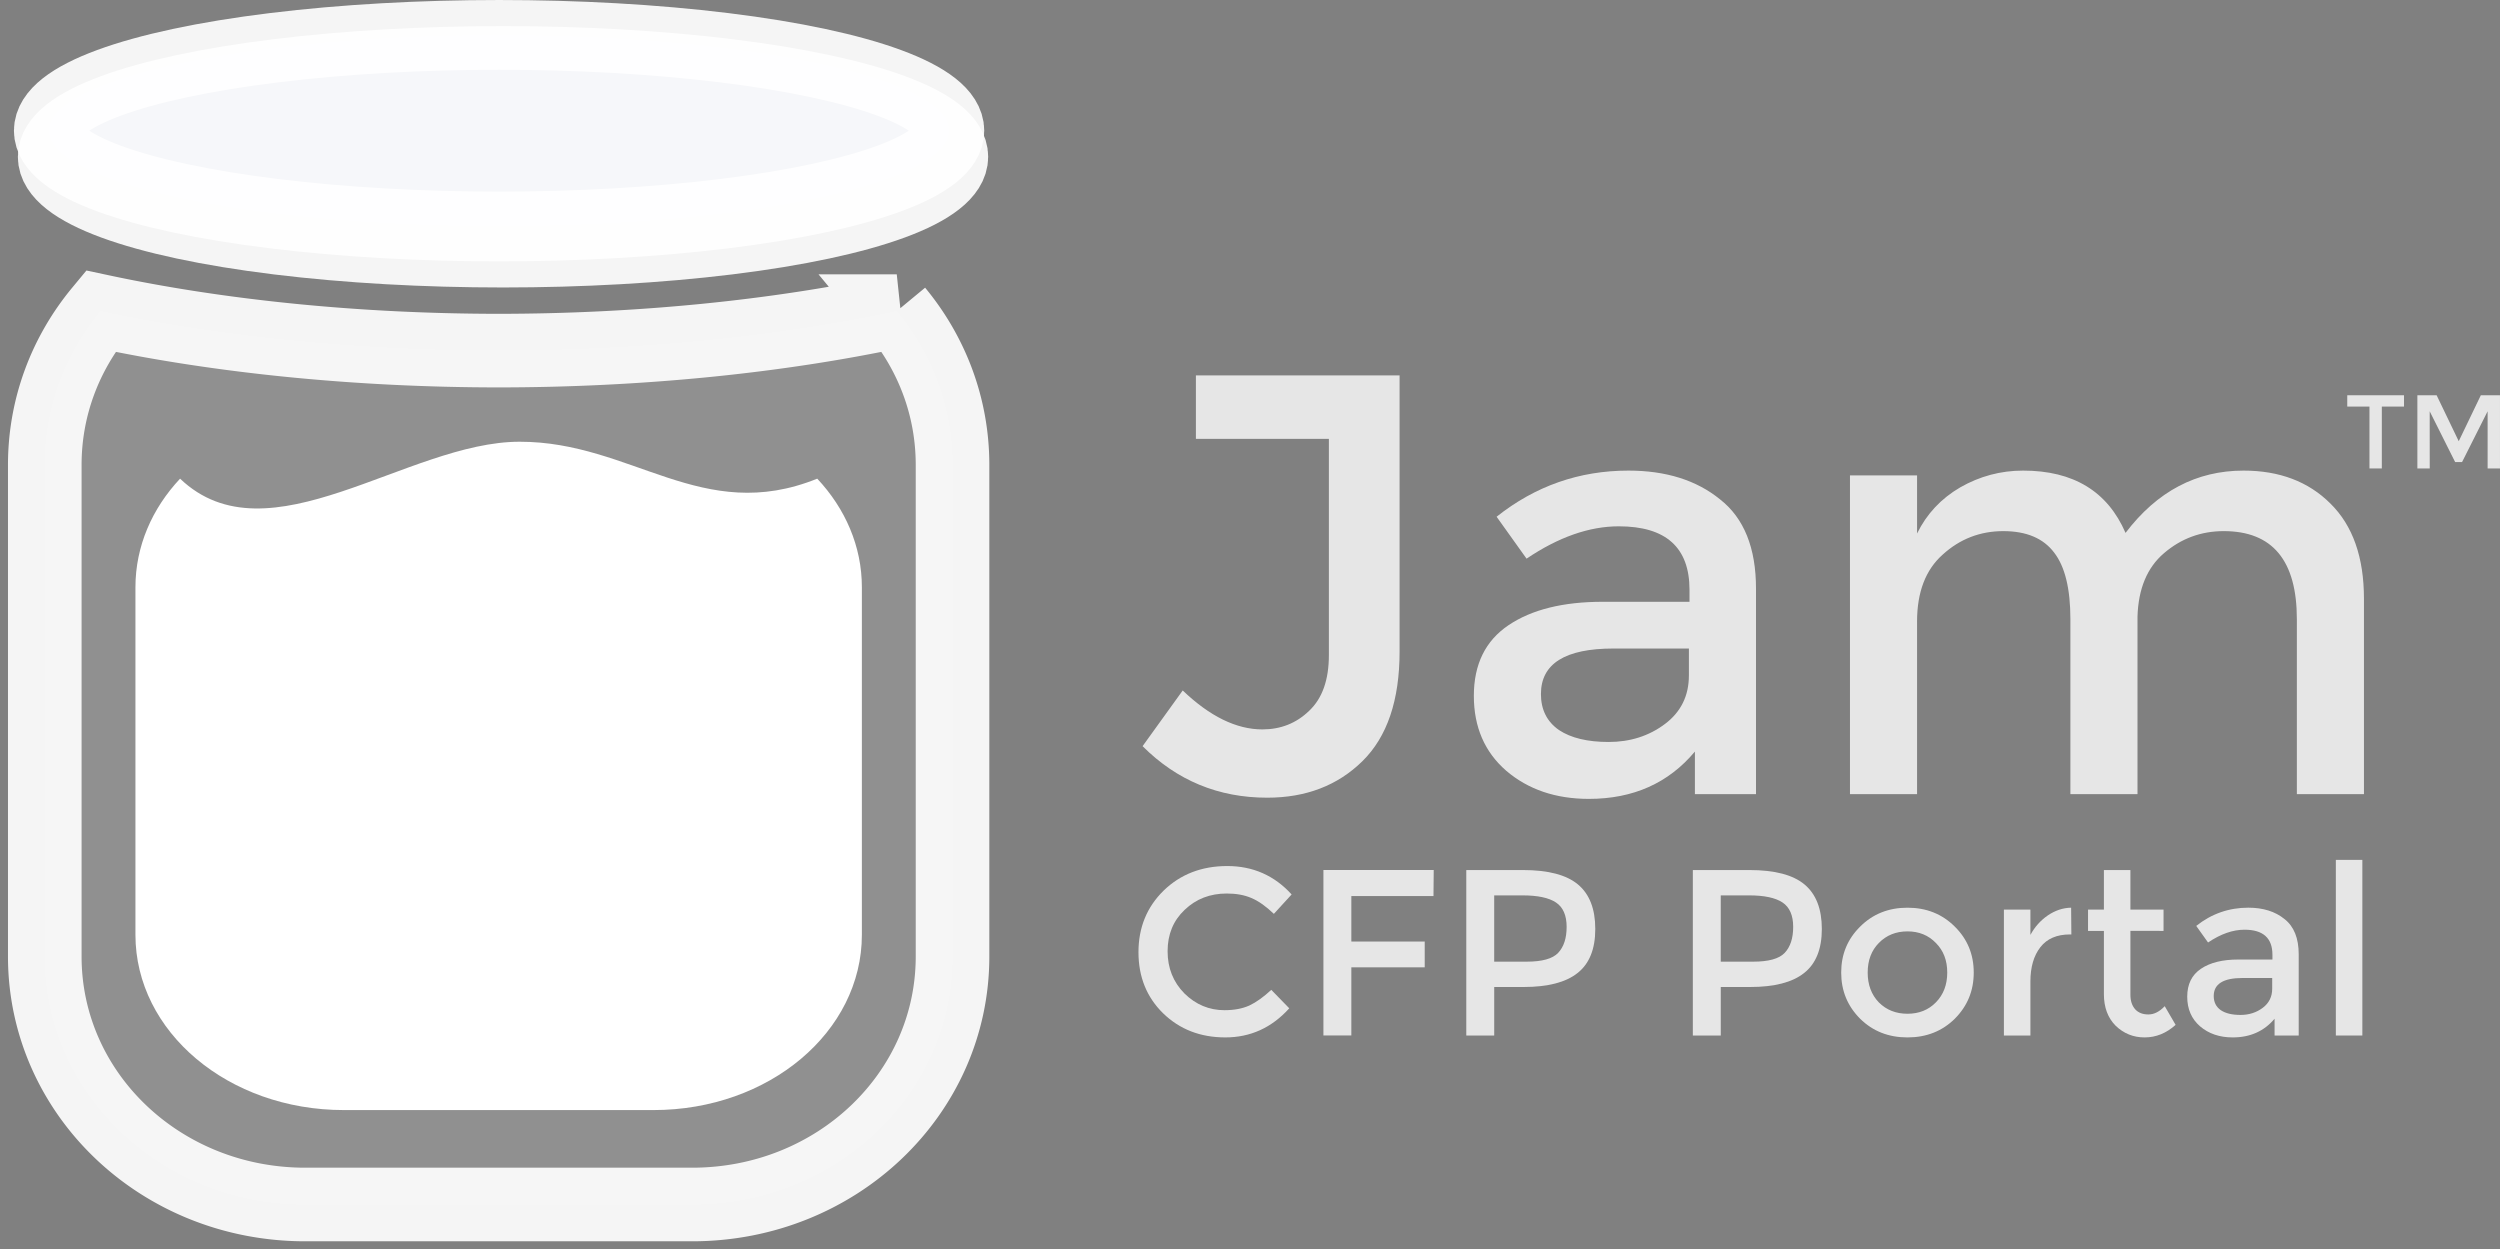<?xml version="1.0" encoding="UTF-8" standalone="no"?>
<!-- Created with Inkscape (http://www.inkscape.org/) -->

<svg
   xmlns:dc="http://purl.org/dc/elements/1.1/"
   xmlns:cc="http://creativecommons.org/ns#"
   xmlns:rdf="http://www.w3.org/1999/02/22-rdf-syntax-ns#"
   xmlns:svg="http://www.w3.org/2000/svg"
   xmlns="http://www.w3.org/2000/svg"
   xmlns:sodipodi="http://sodipodi.sourceforge.net/DTD/sodipodi-0.dtd"
   xmlns:inkscape="http://www.inkscape.org/namespaces/inkscape"
   width="135.874mm"
   height="67.898mm"
   viewBox="0 0 135.874 67.898"
   version="1.1"
   id="svg8"
   inkscape:version="0.92.3 (2405546, 2018-03-11)"
   sodipodi:docname="jam-white.svg">
  <rect x="0" y="0" width="135.874" height="67.898" fill="#808080" stroke="none"/>
  <defs
     id="defs2" />
  <sodipodi:namedview
     id="base"
     pagecolor="#ffffff"
     bordercolor="#666666"
     borderopacity="1.0"
     inkscape:pageopacity="0.0"
     inkscape:pageshadow="2"
     inkscape:zoom="2.8"
     inkscape:cx="22.275723"
     inkscape:cy="121.25407"
     inkscape:document-units="mm"
     inkscape:current-layer="jar"
     showgrid="false"
     inkscape:window-width="3726"
     inkscape:window-height="2049"
     inkscape:window-x="114"
     inkscape:window-y="55"
     inkscape:window-maximized="1"
     fit-margin-top="0"
     fit-margin-left="0"
     fit-margin-right="0"
     fit-margin-bottom="0" />
  <g
     inkscape:label="Layer 1"
     inkscape:groupmode="layer"
     id="layer1"
     transform="translate(-17.074,-75.219)">
    <g
       id="jar">
      <path
         inkscape:connector-curvature="0"
         id="rect826"
         d="m 22.539,92.13 c -1.9,2.294 -3.031,5.194 -3.031,8.355 v 26.719 c 0,7.467 6.312,13.479 14.153,13.479 h 21.031 c 7.841,0 14.152,-6.011 14.152,-13.479 v -26.719 c 0,-3.161 -1.132,-6.061 -3.031,-8.355 A 42.44,15.209 0 0 1 44.176,94.275 42.44,15.209 0 0 1 22.539,92.13 Z"
         style="opacity:1;fill:#d9d9d9;fill-opacity:0.187;stroke:#ffffff;stroke-width:4;stroke-linecap:butt;stroke-linejoin:miter;stroke-miterlimit:4;stroke-dasharray:none;stroke-opacity:0.92" />
      <ellipse
         ry="5.207"
         rx="24.472"
         cy="83.741"
         cx="44.413"
         id="path851-3"
         style="opacity:1;fill:#1b1c1e;fill-opacity:1;stroke:#ffffff;stroke-width:3.791;stroke-linecap:butt;stroke-linejoin:miter;stroke-miterlimit:4;stroke-dasharray:none;stroke-opacity:0.92" />
      <ellipse
         ry="5.207"
         rx="24.472"
         cy="82.322"
         cx="44.199"
         id="path851"
         style="opacity:1;fill:#f6f7fa;fill-opacity:1;stroke:#ffffff;stroke-width:3.791;stroke-linecap:butt;stroke-linejoin:miter;stroke-miterlimit:4;stroke-dasharray:none;stroke-opacity:0.92" />
      <path
         sodipodi:nodetypes="cssssssccc"
         inkscape:connector-curvature="0"
         id="rect826-6"
         d="m 26.861,101.234 c -1.52,1.621 -2.426,3.671 -2.426,5.905 v 18.885 c 0,5.278 5.051,9.527 11.326,9.527 h 16.83 c 6.274,0 11.326,-4.249 11.326,-9.527 v -18.885 c 0,-2.234 -0.906,-4.284 -2.426,-5.905 -6.254,2.529 -10.073,-2.012 -16.17,-2.007 -6.097,-0.004 -13.659,6.59 -18.46,2.007 z"
         style="opacity:1;fill:#ffffff;fill-opacity:0.994;stroke:none;stroke-width:3.662;stroke-linecap:butt;stroke-linejoin:miter;stroke-miterlimit:4;stroke-dasharray:none;stroke-opacity:0.988" />
      <rect
         ry="1.715"
         rx="0.845"
         y="108.283"
         x="28.657"
         height="9.258"
         width="2.191"
         id="rect883"
         style="opacity:1;fill:#ffffff;fill-opacity:0.56;stroke:none;stroke-width:2.427;stroke-linecap:butt;stroke-linejoin:miter;stroke-miterlimit:4;stroke-dasharray:none;stroke-opacity:0.988" />
      <rect
         ry="0.767"
         rx="0.845"
         y="120.89"
         x="28.671"
         height="4.142"
         width="2.191"
         id="rect883-7"
         style="opacity:1;fill:#ffffff;fill-opacity:0.56;stroke:none;stroke-width:1.623;stroke-linecap:butt;stroke-linejoin:miter;stroke-miterlimit:4;stroke-dasharray:none;stroke-opacity:0.988" />
    </g>
    <g
       aria-label="Jam"
       style="font-style:normal;font-variant:normal;font-weight:normal;font-stretch:normal;font-size:32.558px;line-height:125%;font-family:Montserrat;-inkscape-font-specification:Montserrat;letter-spacing:0px;word-spacing:0px;fill:#e6e6e6;fill-opacity:1;stroke:none;stroke-width:2.442px;stroke-linecap:butt;stroke-linejoin:miter;stroke-opacity:1"
       id="text945">
      <path
         d="m 82.071,99.071 v -3.451 h 11.07 v 15.009 q 0,3.972 -2.019,5.958 -2.019,1.986 -5.177,1.986 -3.972,0 -6.772,-2.8 L 81.354,112.746 q 2.214,2.116 4.33,2.116 1.498,0 2.54,-1.009 1.074,-1.009 1.074,-3.028 V 99.071 Z"
         style="font-style:normal;font-variant:normal;font-weight:normal;font-stretch:normal;font-family:Montserrat;-inkscape-font-specification:Montserrat;fill:#e6e6e6;fill-opacity:1;stroke-width:2.442px"
         id="path987" />
      <path
         d="m 112.512,118.378 h -3.321 v -2.312 q -2.149,2.572 -5.763,2.572 -2.702,0 -4.493,-1.53 -1.758,-1.53 -1.758,-4.07 0,-2.572 1.888,-3.842 1.888,-1.27 5.112,-1.27 h 4.721 v -0.651 q 0,-3.451 -3.842,-3.451 -2.409,0 -5.014,1.758 l -1.628,-2.279 q 3.158,-2.507 7.163,-2.507 3.06,0 4.981,1.563 1.954,1.53 1.954,4.851 z m -3.647,-6.447 v -1.465 h -4.102 q -3.94,0 -3.94,2.474 0,1.27 0.977,1.954 0.977,0.651 2.702,0.651 1.758,0 3.06,-0.977 1.302,-0.977 1.302,-2.637 z"
         style="font-style:normal;font-variant:normal;font-weight:normal;font-stretch:normal;font-family:Montserrat;-inkscape-font-specification:Montserrat;fill:#e6e6e6;fill-opacity:1;stroke-width:2.442px"
         id="path989" />
      <path
         d="m 121.266,109.001 v 9.377 h -3.647 v -17.321 h 3.647 v 3.158 q 0.781,-1.595 2.344,-2.507 1.595,-0.912 3.419,-0.912 4.102,0 5.567,3.386 2.572,-3.386 6.414,-3.386 2.93,0 4.721,1.791 1.823,1.791 1.823,5.177 v 10.614 h -3.647 v -9.507 q 0,-4.786 -3.972,-4.786 -1.856,0 -3.256,1.205 -1.367,1.172 -1.433,3.451 v 9.637 h -3.647 v -9.507 q 0,-2.474 -0.879,-3.614 -0.879,-1.172 -2.767,-1.172 -1.888,0 -3.288,1.27 -1.4,1.237 -1.4,3.647 z"
         style="font-style:normal;font-variant:normal;font-weight:normal;font-stretch:normal;font-family:Montserrat;-inkscape-font-specification:Montserrat;fill:#e6e6e6;fill-opacity:1;stroke-width:2.442px"
         id="path991" />
    </g>
    <g
       aria-label="CFP Portal"
       style="font-style:normal;font-variant:normal;font-weight:normal;font-stretch:normal;font-size:12.865px;line-height:125%;font-family:Montserrat;-inkscape-font-specification:Montserrat;letter-spacing:0px;word-spacing:0px;fill:#e6e6e6;fill-opacity:1;stroke:none;stroke-width:0.965px;stroke-linecap:butt;stroke-linejoin:miter;stroke-opacity:1"
       id="text949">
      <path
         d="m 83.632,130.122 q 0.785,0 1.351,-0.257 0.566,-0.27 1.184,-0.849 l 0.978,1.004 q -1.428,1.582 -3.474,1.582 -2.033,0 -3.384,-1.312 -1.338,-1.312 -1.338,-3.319 0,-2.007 1.364,-3.345 1.377,-1.338 3.461,-1.338 2.097,0 3.499,1.544 l -0.965,1.055 q -0.643,-0.618 -1.222,-0.862 -0.566,-0.244 -1.338,-0.244 -1.364,0 -2.29,0.888 -0.926,0.875 -0.926,2.251 0,1.364 0.913,2.29 0.926,0.913 2.187,0.913 z"
         style="font-style:normal;font-variant:normal;font-weight:normal;font-stretch:normal;font-family:Montserrat;-inkscape-font-specification:Montserrat;fill:#e6e6e6;fill-opacity:1;stroke-width:0.965px"
         id="path968" />
      <path
         d="m 90.519,123.921 v 2.47 h 3.988 v 1.402 h -3.988 v 3.705 h -1.518 v -8.993 h 5.995 l -0.013,1.415 z"
         style="font-style:normal;font-variant:normal;font-weight:normal;font-stretch:normal;font-family:Montserrat;-inkscape-font-specification:Montserrat;fill:#e6e6e6;fill-opacity:1;stroke-width:0.965px"
         id="path970" />
      <path
         d="m 99.853,122.506 q 2.046,0 2.985,0.785 0.939,0.785 0.939,2.419 0,1.634 -0.965,2.393 -0.952,0.759 -2.933,0.759 h -1.595 v 2.637 h -1.518 v -8.993 z m 0.193,4.979 q 1.261,0 1.711,-0.476 0.463,-0.489 0.463,-1.415 0,-0.939 -0.579,-1.325 -0.579,-0.386 -1.814,-0.386 h -1.544 v 3.602 z"
         style="font-style:normal;font-variant:normal;font-weight:normal;font-stretch:normal;font-family:Montserrat;-inkscape-font-specification:Montserrat;fill:#e6e6e6;fill-opacity:1;stroke-width:0.965px"
         id="path972" />
      <path
         d="m 112.166,122.506 q 2.046,0 2.985,0.785 0.939,0.785 0.939,2.419 0,1.634 -0.965,2.393 -0.952,0.759 -2.933,0.759 h -1.595 v 2.637 h -1.518 v -8.993 z m 0.193,4.979 q 1.261,0 1.711,-0.476 0.463,-0.489 0.463,-1.415 0,-0.939 -0.579,-1.325 -0.579,-0.386 -1.814,-0.386 h -1.544 v 3.602 z"
         style="font-style:normal;font-variant:normal;font-weight:normal;font-stretch:normal;font-family:Montserrat;-inkscape-font-specification:Montserrat;fill:#e6e6e6;fill-opacity:1;stroke-width:0.965px"
         id="path974" />
      <path
         d="m 119.187,129.698 q 0.618,0.618 1.557,0.618 0.939,0 1.544,-0.618 0.618,-0.63 0.618,-1.621 0,-0.991 -0.618,-1.608 -0.605,-0.63 -1.544,-0.63 -0.939,0 -1.557,0.63 -0.605,0.618 -0.605,1.608 0,0.991 0.605,1.621 z m 4.13,0.888 q -1.029,1.016 -2.573,1.016 -1.544,0 -2.573,-1.016 -1.029,-1.029 -1.029,-2.509 0,-1.48 1.029,-2.496 1.029,-1.029 2.573,-1.029 1.544,0 2.573,1.029 1.029,1.016 1.029,2.496 0,1.48 -1.029,2.509 z"
         style="font-style:normal;font-variant:normal;font-weight:normal;font-stretch:normal;font-family:Montserrat;-inkscape-font-specification:Montserrat;fill:#e6e6e6;fill-opacity:1;stroke-width:0.965px"
         id="path976" />
      <path
         d="m 129.574,126.005 q -1.068,0 -1.608,0.695 -0.54,0.695 -0.54,1.865 v 2.933 h -1.441 v -6.844 h 1.441 v 1.377 q 0.347,-0.643 0.939,-1.055 0.605,-0.412 1.274,-0.425 l 0.013,1.454 q -0.039,0 -0.077,0 z"
         style="font-style:normal;font-variant:normal;font-weight:normal;font-stretch:normal;font-family:Montserrat;-inkscape-font-specification:Montserrat;fill:#e6e6e6;fill-opacity:1;stroke-width:0.965px"
         id="path978" />
      <path
         d="m 132.861,125.812 v 3.474 q 0,0.489 0.257,0.785 0.257,0.283 0.72,0.283 0.463,0 0.888,-0.45 l 0.592,1.016 q -0.759,0.682 -1.685,0.682 -0.913,0 -1.57,-0.63 -0.643,-0.643 -0.643,-1.724 v -3.435 h -0.862 v -1.158 h 0.862 v -2.149 h 1.441 v 2.149 h 1.801 v 1.158 z"
         style="font-style:normal;font-variant:normal;font-weight:normal;font-stretch:normal;font-family:Montserrat;-inkscape-font-specification:Montserrat;fill:#e6e6e6;fill-opacity:1;stroke-width:0.965px"
         id="path980" />
      <path
         d="m 142.008,131.499 h -1.312 v -0.913 q -0.849,1.016 -2.277,1.016 -1.068,0 -1.775,-0.605 -0.695,-0.605 -0.695,-1.608 0,-1.016 0.746,-1.518 0.746,-0.502 2.02,-0.502 h 1.865 v -0.257 q 0,-1.364 -1.518,-1.364 -0.952,0 -1.981,0.695 l -0.643,-0.901 q 1.248,-0.991 2.83,-0.991 1.209,0 1.968,0.618 0.772,0.605 0.772,1.917 z m -1.441,-2.547 v -0.579 h -1.621 q -1.557,0 -1.557,0.978 0,0.502 0.386,0.772 0.386,0.257 1.068,0.257 0.695,0 1.209,-0.386 0.515,-0.386 0.515,-1.042 z"
         style="font-style:normal;font-variant:normal;font-weight:normal;font-stretch:normal;font-family:Montserrat;-inkscape-font-specification:Montserrat;fill:#e6e6e6;fill-opacity:1;stroke-width:0.965px"
         id="path982" />
      <path
         d="m 145.467,131.499 h -1.441 v -9.546 h 1.441 z"
         style="font-style:normal;font-variant:normal;font-weight:normal;font-stretch:normal;font-family:Montserrat;-inkscape-font-specification:Montserrat;fill:#e6e6e6;fill-opacity:1;stroke-width:0.965px"
         id="path984" />
    </g>
    <g
       aria-label="TM"
       style="font-style:normal;font-variant:normal;font-weight:normal;font-stretch:normal;font-size:5.691px;line-height:125%;font-family:BlackChancery;-inkscape-font-specification:BlackChancery;letter-spacing:0px;word-spacing:0px;fill:#e6e6e6;fill-opacity:1;stroke:none;stroke-width:0.427px;stroke-linecap:butt;stroke-linejoin:miter;stroke-opacity:1"
       id="text953">
      <path
         d="m 146.525,97.316 v 3.363 h -0.672 v -3.363 h -1.206 v -0.615 h 3.084 v 0.615 z"
         style="font-style:normal;font-variant:normal;font-weight:normal;font-stretch:normal;font-family:Montserrat;-inkscape-font-specification:Montserrat;fill:#e6e6e6;fill-opacity:1;stroke-width:0.427px"
         id="path963" />
      <path
         d="m 149.129,100.679 h -0.672 v -3.978 h 1.047 l 1.201,2.498 1.201,-2.498 h 1.041 v 3.978 h -0.672 v -3.107 l -1.389,2.76 h -0.376 l -1.383,-2.76 z"
         style="font-style:normal;font-variant:normal;font-weight:normal;font-stretch:normal;font-family:Montserrat;-inkscape-font-specification:Montserrat;fill:#e6e6e6;fill-opacity:1;stroke-width:0.427px"
         id="path965" />
    </g>
  </g>
</svg>
